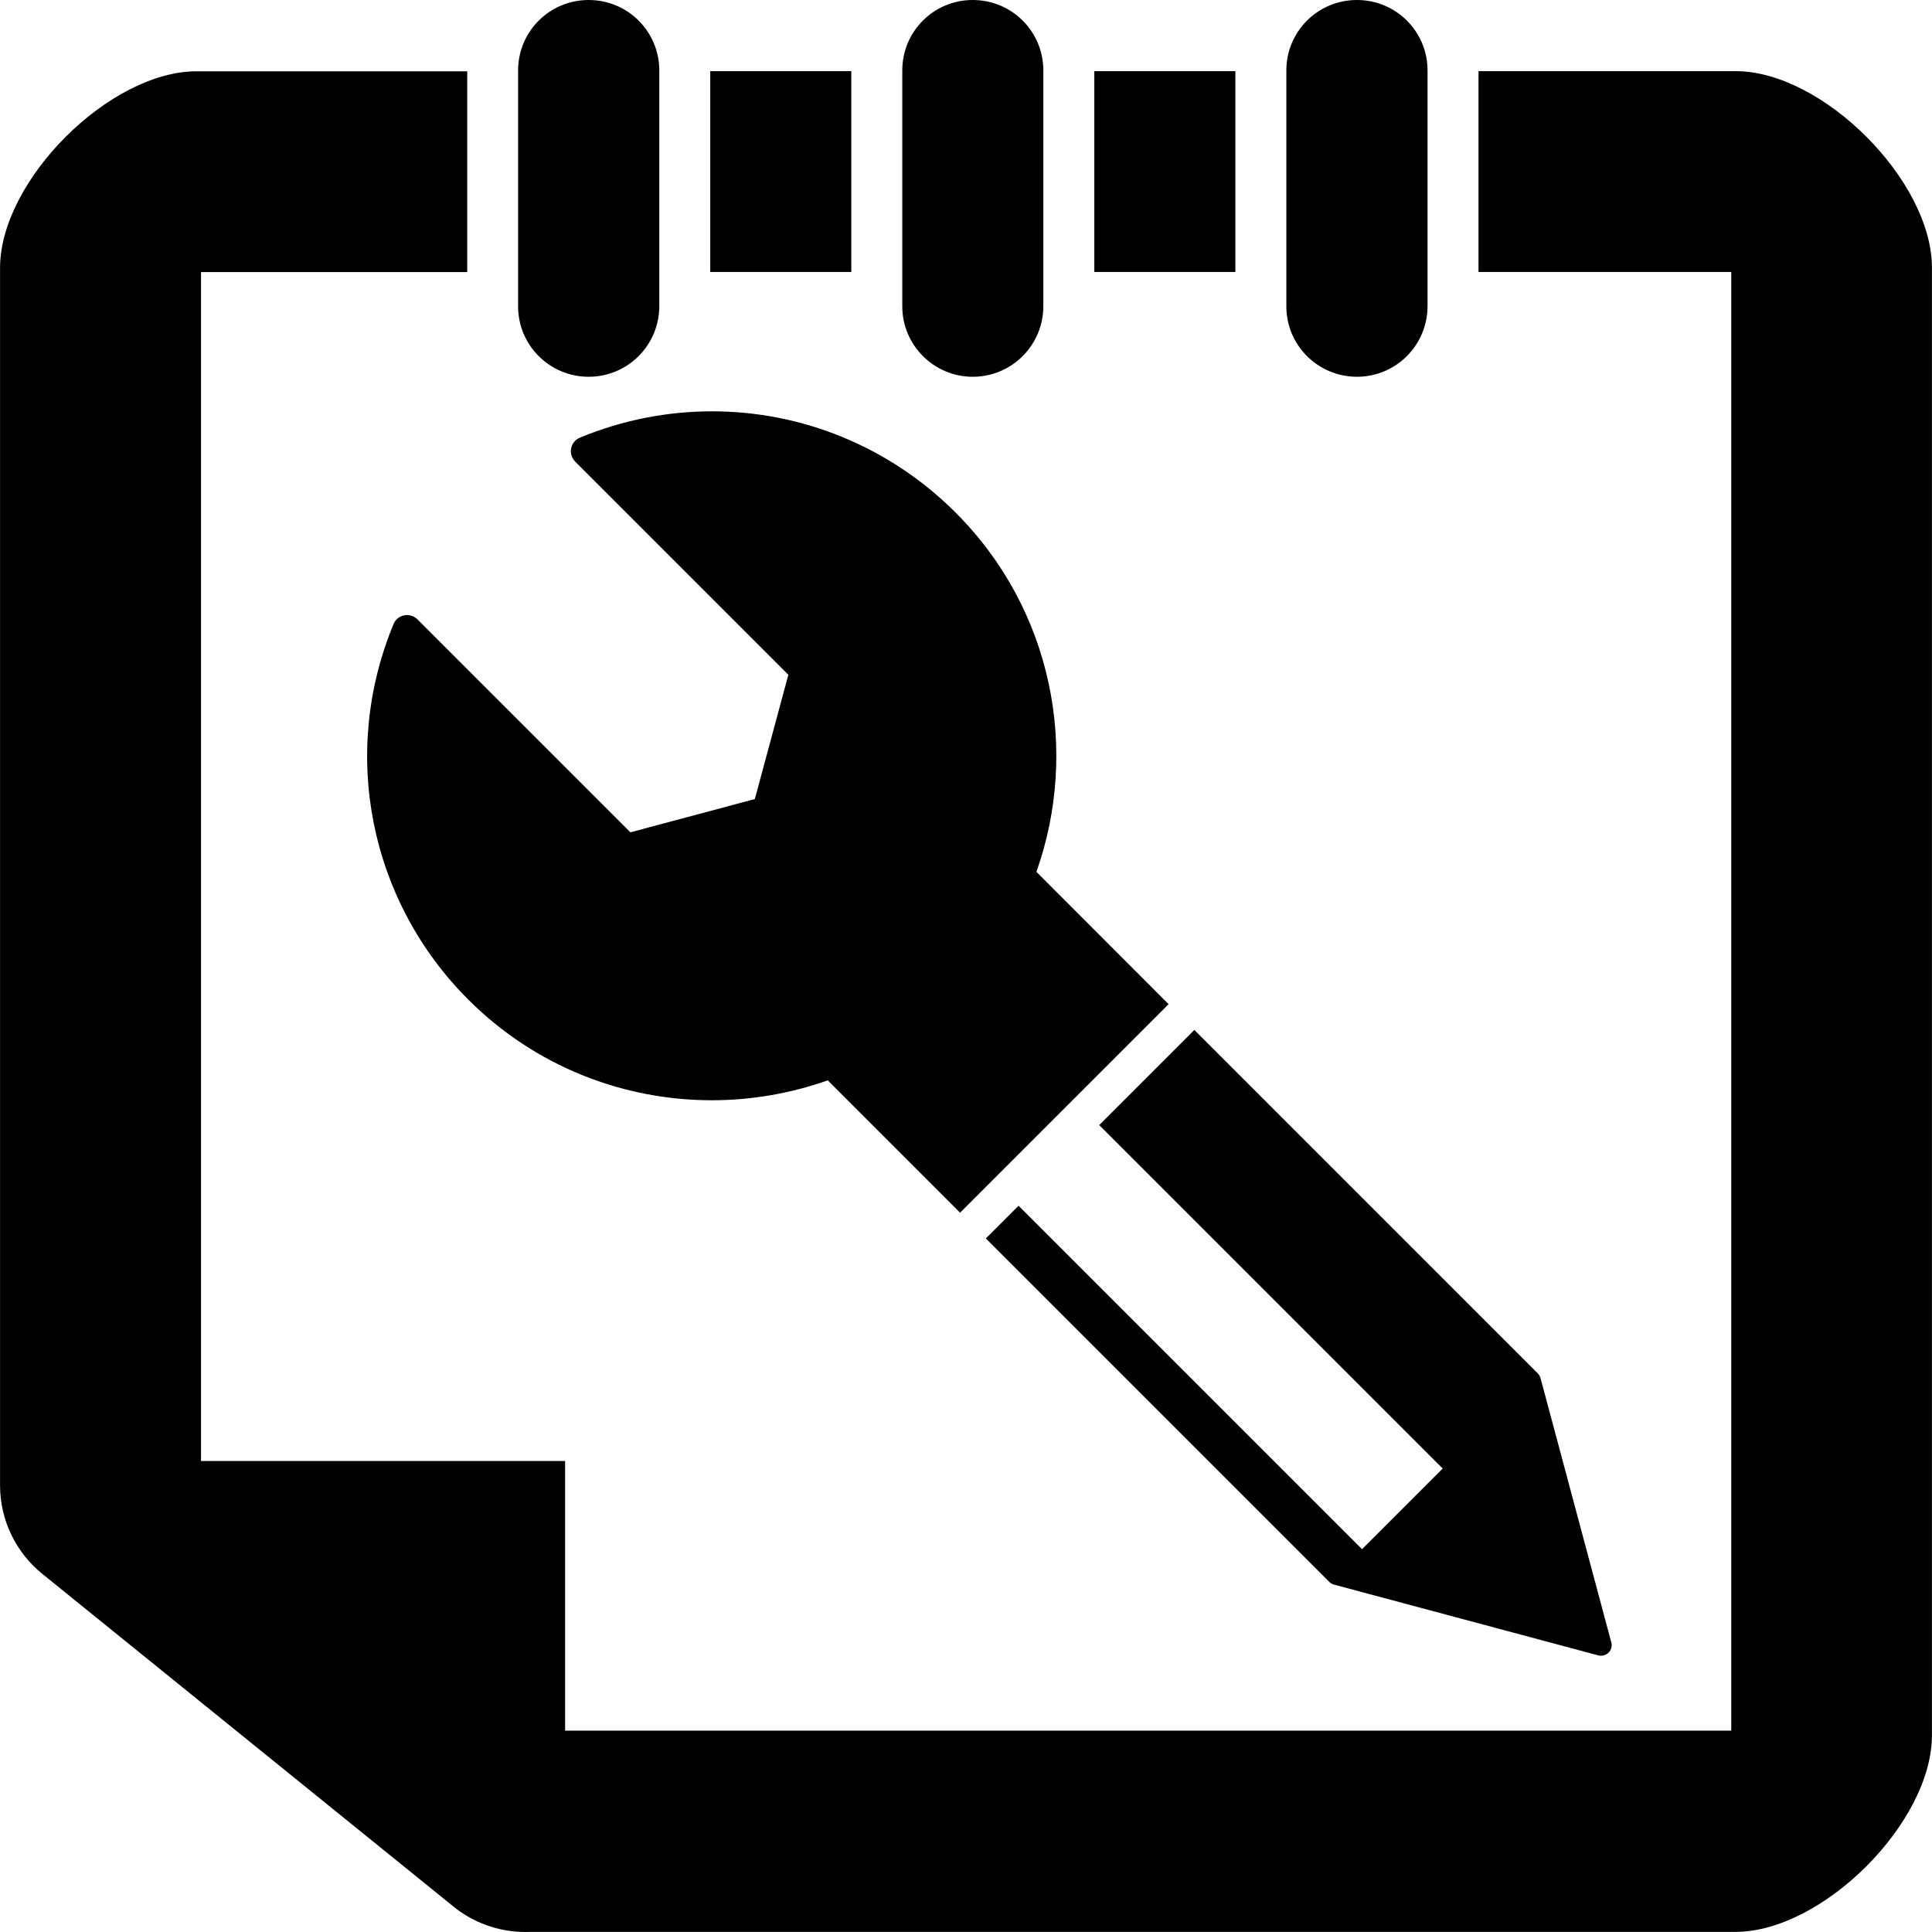 <svg t="1677576060465" class="icon" viewBox="0 0 1024 1024" version="1.1" xmlns="http://www.w3.org/2000/svg" p-id="6295"
     width="128" height="128">
  <path
    d="M681.791 37.346C681.791 16.686 698.477 0 719.207 0s37.42 16.687 37.42 37.346v124.86c0 20.804-16.76 37.49-37.42 37.49s-37.49-16.758-37.418-37.418V37.346z m-101.781 0.362v106.439h74.764V37.709h-74.764z m-27.017 124.498V37.346C552.993 16.686 536.308 0 515.576 0s-37.347 16.687-37.347 37.346v124.86c-0.072 20.732 16.76 37.49 37.347 37.49 20.66 0 37.418-16.686 37.418-37.49z m-203.56 0V37.346C349.432 16.686 332.746 0 312.015 0c-20.732 0-37.418 16.687-37.418 37.346v124.86c-0.073 20.732 16.686 37.49 37.418 37.49 20.66 0 37.419-16.686 37.419-37.49z m434.21-124.498v106.439H917.605V917.288H299.518V774.37h-192.978V144.218h141.112V37.78H104.228C57.996 37.78 0.027 95.749 0.027 141.98v645.247c0 18.926 8.74 35.902 22.394 46.953l218.73 176.978c11.63 9.103 25.86 13.365 39.874 12.787h638.746c46.231 0 104.201-57.969 104.201-104.201V141.907c0-46.23-57.969-104.2-104.056-104.2H783.644z m-407.195 0v106.439h74.765V37.709h-74.764z m163.408 601.364l-17.338 17.336 182.035 182.035c0.723 0.723 1.59 1.228 2.529 1.445L847.076 877.379c1.95 0.506 4.045 0 5.49-1.445 1.444-1.444 2.022-3.54 1.444-5.49l-37.49-139.993c-0.29-0.939-0.795-1.878-1.445-2.528L633.04 545.887l-50.42 50.42 182.034 182.035-42.763 42.763L539.856 639.072zM506.41 271.607c-35.035-35.034-81.555-53.599-129.013-53.599-23.55 0-47.315 4.552-69.997 13.943-2.456 1.01-4.19 3.106-4.695 5.706-0.506 2.456 0.36 5.201 2.167 7.007l112.977 112.978-17.77 65.879-65.951 17.626-112.833-112.833c-1.517-1.517-3.54-2.312-5.635-2.312-0.433 0-0.939 0.072-1.444 0.144-2.529 0.506-4.696 2.24-5.635 4.624-28.389 68.551-12.786 146.638 39.585 199.009 35.613 35.613 82.349 53.382 129.085 53.382 20.804 0 41.608-3.54 61.473-10.546l70.141 70.141L619.388 532.233 549.32 462.094c22.827-64.289 8.669-139.054-42.907-190.486z"
    p-id="6296"></path>
</svg>
